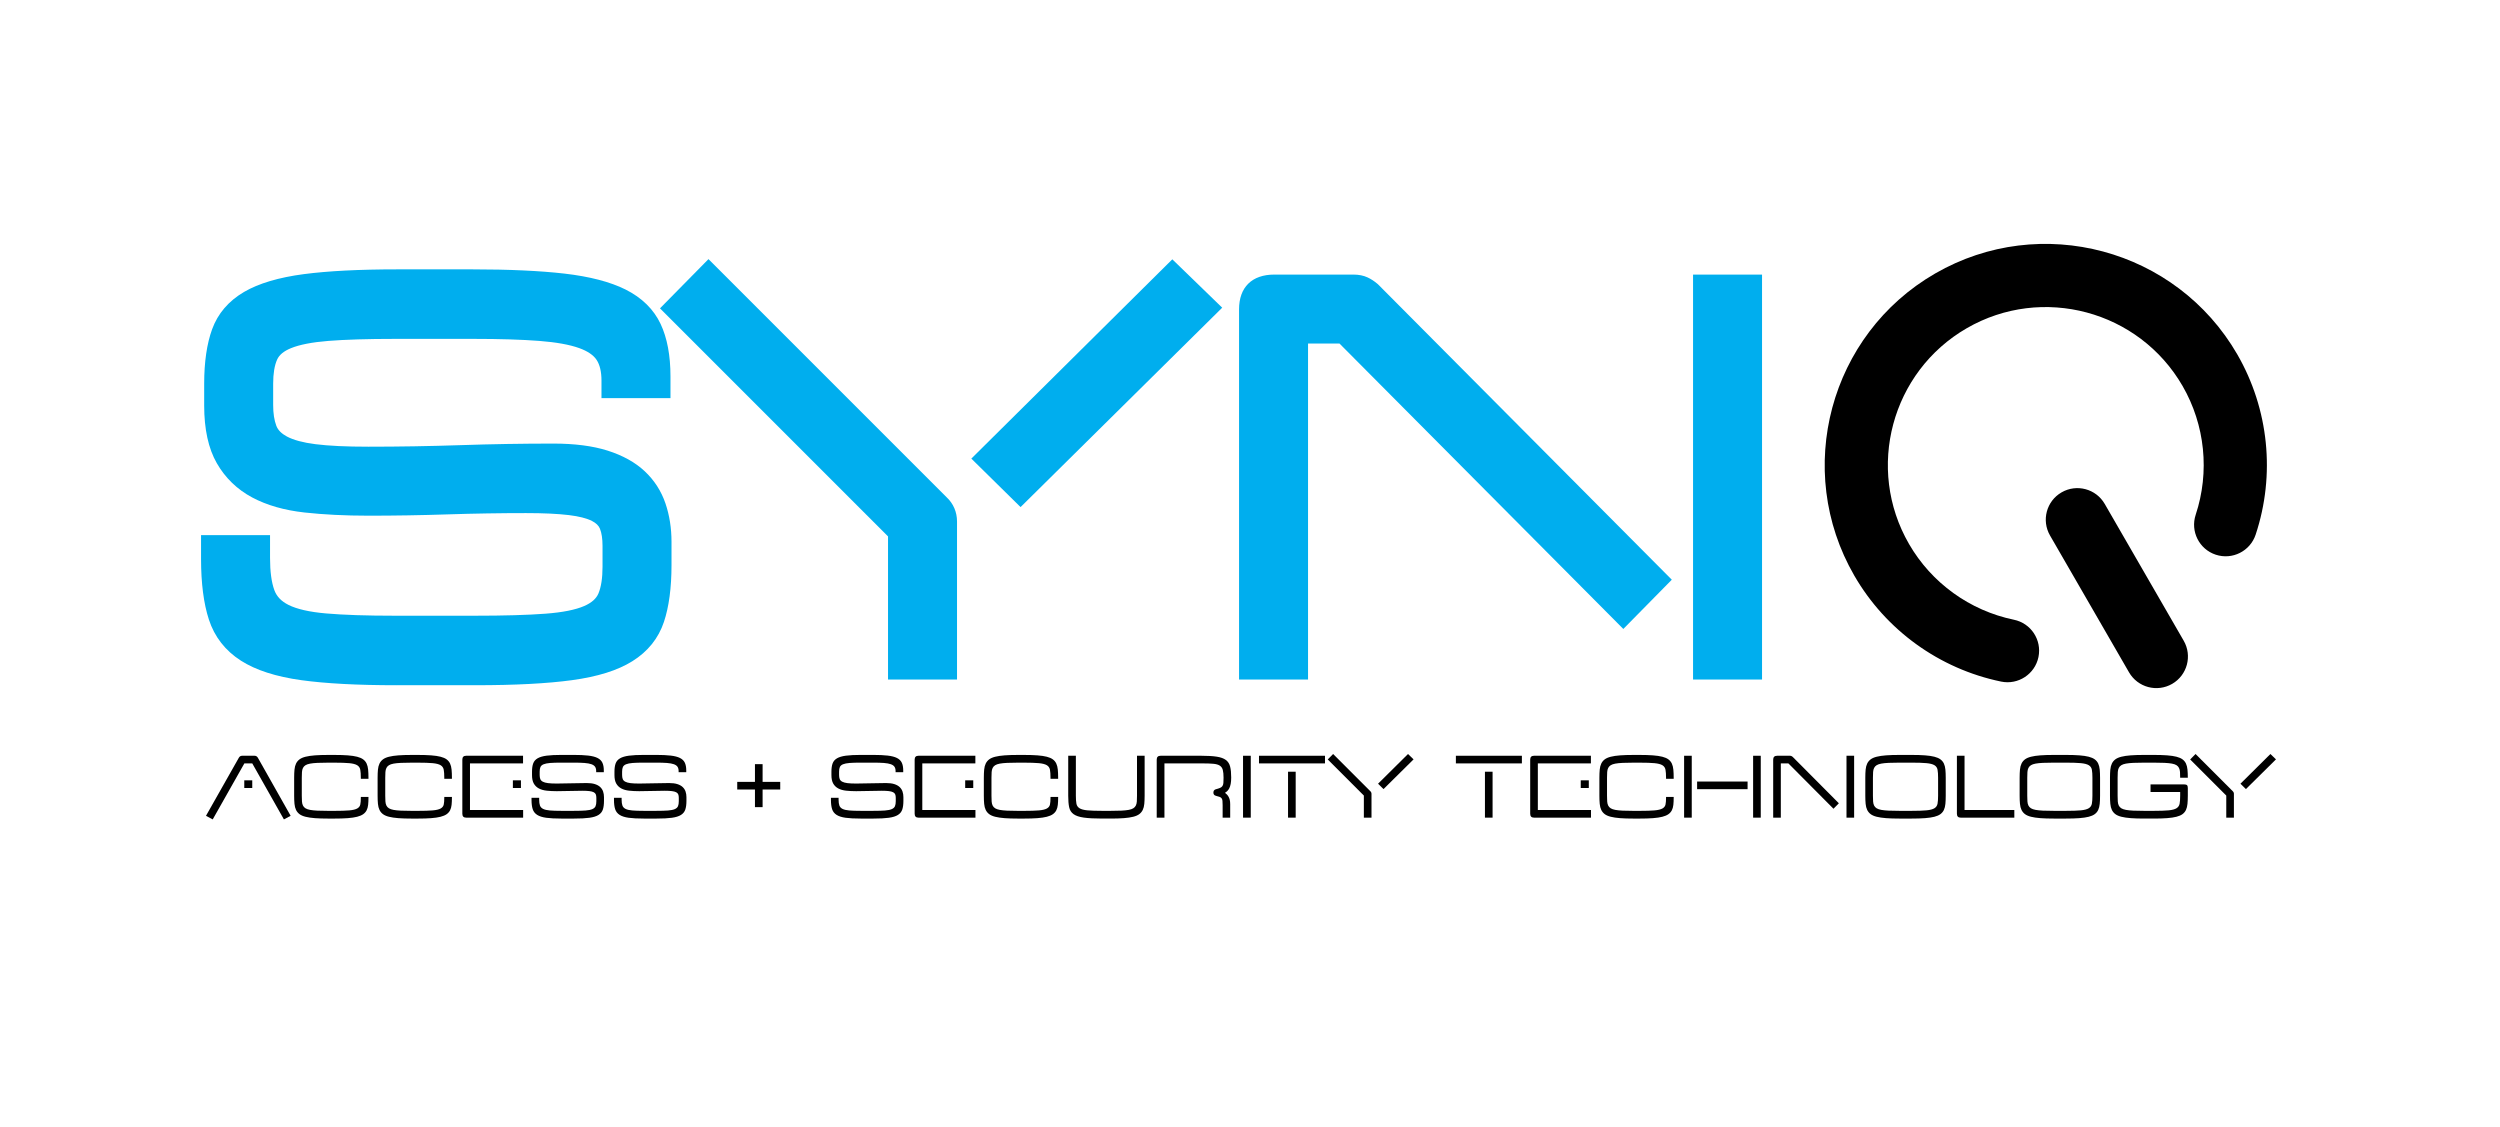 <?xml version="1.0" encoding="utf-8"?>
<!-- Generator: Adobe Illustrator 18.1.0, SVG Export Plug-In . SVG Version: 6.00 Build 0)  -->
<svg version="1.1" id="Layer_1" xmlns="http://www.w3.org/2000/svg" xmlns:xlink="http://www.w3.org/1999/xlink" x="0px" y="0px"
	 viewBox="0 123.5 461.5 208" enable-background="new 0 123.5 461.5 208" xml:space="preserve">
<path d="M357.237,173.982c19.494-11.255,44.512-4.548,55.77,14.943c5.818,10.081,7.056,22.207,3.386,33.268
	c-1.015,3.059-4.314,4.713-7.369,3.703c-3.058-1.011-4.714-4.315-3.699-7.374c2.616-7.902,1.736-16.563-2.419-23.765
	c-8.042-13.929-25.91-18.71-39.834-10.673c-13.927,8.04-18.714,25.903-10.671,39.832c4.157,7.2,11.215,12.294,19.356,13.985
	c3.164,0.646,5.19,3.726,4.542,6.889c-0.65,3.15-3.738,5.183-6.893,4.531c-11.407-2.358-21.287-9.492-27.107-19.571
	C331.043,210.255,337.748,185.234,357.237,173.982z M378.434,222.353l14.58,25.251c1.61,2.793,5.172,3.749,7.963,2.14
	c2.789-1.612,3.746-5.176,2.136-7.967l-14.581-25.254c-1.611-2.791-5.178-3.745-7.967-2.133
	C377.776,215.998,376.823,219.562,378.434,222.353z"/>
<rect x="33.45" y="176.187" fill="none" width="329.75" height="125.25"/>
<g enable-background="new    ">
	<g>
		<g>
			<path fill="#00AEEE" d="M73.194,249.994c-7.165,0-13.07-0.313-17.553-0.931c-4.686-0.645-8.445-1.859-11.174-3.609
				c-2.884-1.847-4.873-4.402-5.911-7.593c-0.957-2.934-1.442-6.695-1.442-11.178v-4.4H49.85v4.208c0,2.507,0.266,4.504,0.79,5.936
				c0.43,1.179,1.286,2.073,2.616,2.738c1.555,0.779,3.88,1.308,6.912,1.573c3.219,0.281,7.504,0.424,12.738,0.424h14.688
				c5.44,0,9.862-0.127,13.144-0.378c3.119-0.237,5.516-0.715,7.124-1.421c1.351-0.592,2.204-1.347,2.61-2.308
				c0.5-1.185,0.754-2.845,0.754-4.934v-3.84c0-1.331-0.161-2.403-0.478-3.184c-0.231-0.569-0.71-1.035-1.462-1.422
				c-0.965-0.495-2.403-0.862-4.27-1.089c-2.029-0.245-4.694-0.369-7.918-0.369c-4.716,0-9.588,0.08-14.479,0.238
				c-4.864,0.16-9.78,0.241-14.608,0.241c-4.284,0-8.25-0.198-11.787-0.588c-3.727-0.41-6.974-1.341-9.649-2.767
				c-2.788-1.483-4.994-3.615-6.555-6.338c-1.545-2.692-2.329-6.274-2.329-10.643v-4.032c0-3.995,0.493-7.375,1.464-10.044
				c1.055-2.902,3.044-5.224,5.91-6.899c2.685-1.569,6.393-2.673,11.021-3.28c4.448-0.585,10.269-0.881,17.3-0.881H87.21
				c6.755,0,12.468,0.263,16.98,0.781c4.659,0.538,8.452,1.525,11.274,2.934c3.022,1.512,5.203,3.651,6.482,6.359
				c1.21,2.564,1.824,5.823,1.824,9.686v4.017h-12.736v-3.248c0-1.636-0.307-2.926-0.913-3.836
				c-0.585-0.876-1.658-1.601-3.191-2.155c-1.772-0.639-4.245-1.085-7.348-1.327c-3.242-0.251-7.34-0.378-12.181-0.378H72.906
				c-5.032,0-9.177,0.127-12.321,0.377c-2.979,0.239-5.296,0.691-6.887,1.345c-1.314,0.54-2.145,1.225-2.537,2.093
				c-0.488,1.076-0.735,2.574-0.735,4.456v3.936c0,1.537,0.197,2.83,0.586,3.842c0.304,0.791,0.944,1.438,1.956,1.978
				c1.219,0.65,2.989,1.125,5.26,1.412c2.427,0.309,5.717,0.465,9.782,0.465c5.627,0,11.353-0.097,17.02-0.287
				c5.682-0.192,11.454-0.289,17.155-0.289c3.897,0,7.25,0.435,9.963,1.294c2.805,0.889,5.113,2.169,6.86,3.807
				c1.771,1.661,3.062,3.664,3.838,5.953c0.74,2.185,1.114,4.565,1.114,7.075v4.32c0,4.164-0.471,7.688-1.399,10.472
				c-1.01,3.032-2.972,5.473-5.831,7.256c-2.734,1.704-6.383,2.849-11.156,3.5c-4.515,0.618-10.5,0.931-17.791,0.931H73.194z"/>
		</g>
		<g>
			<path fill="#00AEEE" d="M163.93,248.939v-26.419l-42.097-42.098l8.951-9.089l43.953,43.953c1.245,1.156,1.93,2.725,1.93,4.486
				v29.168H163.93z M179.308,208.159l37.102-36.789l9.21,8.93l-37.223,36.808L179.308,208.159z"/>
		</g>
		<g>
			<path fill="#00AEEE" d="M312.537,248.939v-74.752h12.735v74.752H312.537z M228.729,248.939v-68.336
				c0-4.078,2.373-6.416,6.512-6.416h14.592c0.994,0,1.876,0.176,2.62,0.523c0.646,0.302,1.266,0.707,1.849,1.206l0.061,0.052
				l54.252,54.548l-8.95,9.091l-52.391-52.684h-5.809v62.016H228.729z"/>
		</g>
	</g>
</g>
<g enable-background="new    ">
</g>
<g enable-background="new    ">
	<path d="M53.651,274.096l-1.24,0.666l-5.843-10.338H45.11l-5.844,10.338l-1.24-0.666l6.061-10.711
		c0.134-0.248,0.341-0.372,0.62-0.372h2.294c0.258,0,0.46,0.124,0.604,0.372L53.651,274.096z M46.567,268.965h-1.473v-1.41h1.473
		V268.965z"/>
	<path d="M66.609,270.609h1.41v0.17c0,0.486-0.021,0.92-0.062,1.302c-0.041,0.383-0.134,0.716-0.279,1
		c-0.145,0.284-0.356,0.524-0.636,0.721c-0.279,0.196-0.651,0.354-1.116,0.473c-0.465,0.119-1.044,0.204-1.736,0.256
		c-0.692,0.052-1.519,0.078-2.48,0.078h-1.085c-0.971,0-1.8-0.026-2.487-0.078c-0.688-0.052-1.266-0.137-1.736-0.256
		c-0.47-0.118-0.842-0.281-1.116-0.488c-0.274-0.206-0.486-0.465-0.636-0.774c-0.15-0.311-0.246-0.683-0.287-1.116
		c-0.042-0.434-0.062-0.936-0.062-1.504v-3.316c0-0.568,0.021-1.069,0.062-1.504c0.041-0.434,0.137-0.806,0.287-1.116
		c0.15-0.31,0.362-0.567,0.636-0.774c0.274-0.207,0.646-0.369,1.116-0.488c0.47-0.119,1.049-0.204,1.736-0.256
		c0.687-0.052,1.516-0.077,2.487-0.077h1.085c0.961,0,1.788,0.025,2.48,0.077c0.692,0.052,1.271,0.137,1.736,0.256
		c0.465,0.119,0.837,0.281,1.116,0.488c0.279,0.207,0.491,0.465,0.636,0.774c0.145,0.31,0.238,0.683,0.279,1.116
		c0.042,0.435,0.062,0.935,0.062,1.504v0.186h-1.41v-0.186c0-0.62-0.034-1.113-0.101-1.48c-0.067-0.366-0.258-0.645-0.573-0.837
		c-0.315-0.191-0.804-0.317-1.465-0.38c-0.662-0.061-1.581-0.093-2.759-0.093h-1.085c-0.785,0-1.455,0.013-2.007,0.039
		c-0.553,0.025-1.01,0.072-1.372,0.139c-0.362,0.067-0.646,0.166-0.853,0.295c-0.207,0.129-0.362,0.297-0.465,0.504
		c-0.104,0.207-0.166,0.457-0.186,0.752c-0.021,0.294-0.031,0.648-0.031,1.061v3.316c0,0.403,0.01,0.755,0.031,1.055
		c0.02,0.3,0.082,0.553,0.186,0.759c0.103,0.207,0.258,0.375,0.465,0.504c0.207,0.13,0.491,0.227,0.853,0.295
		c0.362,0.067,0.816,0.113,1.364,0.14c0.547,0.025,1.219,0.038,2.015,0.038h1.085c1.178,0,2.097-0.028,2.759-0.085
		c0.661-0.057,1.149-0.173,1.465-0.349c0.315-0.176,0.506-0.419,0.573-0.729c0.067-0.31,0.101-0.724,0.101-1.24V270.609z"/>
	<path d="M82.015,270.609h1.41v0.17c0,0.486-0.021,0.92-0.062,1.302c-0.041,0.383-0.134,0.716-0.279,1
		c-0.145,0.284-0.357,0.524-0.636,0.721c-0.279,0.196-0.651,0.354-1.116,0.473c-0.465,0.119-1.044,0.204-1.736,0.256
		c-0.692,0.052-1.519,0.078-2.48,0.078h-1.086c-0.971,0-1.8-0.026-2.487-0.078c-0.688-0.052-1.266-0.137-1.736-0.256
		c-0.47-0.118-0.842-0.281-1.116-0.488c-0.274-0.206-0.486-0.465-0.636-0.774c-0.15-0.311-0.246-0.683-0.287-1.116
		c-0.041-0.434-0.062-0.936-0.062-1.504v-3.316c0-0.568,0.021-1.069,0.062-1.504c0.041-0.434,0.137-0.806,0.287-1.116
		c0.15-0.31,0.362-0.567,0.636-0.774c0.273-0.207,0.646-0.369,1.116-0.488c0.47-0.119,1.049-0.204,1.736-0.256
		c0.687-0.052,1.516-0.077,2.487-0.077h1.086c0.961,0,1.788,0.025,2.48,0.077c0.692,0.052,1.271,0.137,1.736,0.256
		c0.465,0.119,0.837,0.281,1.116,0.488c0.279,0.207,0.491,0.465,0.636,0.774c0.144,0.31,0.238,0.683,0.279,1.116
		c0.042,0.435,0.062,0.935,0.062,1.504v0.186h-1.41v-0.186c0-0.62-0.034-1.113-0.101-1.48c-0.067-0.366-0.258-0.645-0.573-0.837
		c-0.315-0.191-0.804-0.317-1.465-0.38c-0.662-0.061-1.581-0.093-2.759-0.093h-1.086c-0.785,0-1.455,0.013-2.007,0.039
		c-0.553,0.025-1.01,0.072-1.372,0.139c-0.362,0.067-0.646,0.166-0.853,0.295c-0.207,0.129-0.362,0.297-0.465,0.504
		c-0.104,0.207-0.166,0.457-0.186,0.752c-0.021,0.294-0.031,0.648-0.031,1.061v3.316c0,0.403,0.01,0.755,0.031,1.055
		c0.021,0.3,0.083,0.553,0.186,0.759c0.103,0.207,0.258,0.375,0.465,0.504c0.206,0.13,0.491,0.227,0.853,0.295
		s0.816,0.113,1.364,0.14c0.547,0.025,1.219,0.038,2.015,0.038h1.086c1.178,0,2.097-0.028,2.759-0.085
		c0.661-0.057,1.149-0.173,1.465-0.349c0.315-0.176,0.506-0.419,0.573-0.729c0.067-0.31,0.101-0.724,0.101-1.24V270.609z"/>
	<path d="M96.57,274.437H86.045c-0.465,0-0.698-0.242-0.698-0.728v-9.982c0-0.475,0.232-0.713,0.698-0.713h10.509v1.411h-9.796
		v8.603h9.812V274.437z M96.166,268.965h-1.488v-1.41h1.488V268.965z"/>
	<path d="M108.303,268.051c0.599,0,1.103,0.064,1.511,0.193c0.408,0.13,0.736,0.311,0.984,0.543
		c0.248,0.232,0.426,0.509,0.535,0.829c0.108,0.32,0.163,0.666,0.163,1.038v0.697c0,0.642-0.07,1.171-0.209,1.589
		c-0.139,0.419-0.408,0.752-0.806,1c-0.398,0.248-0.956,0.421-1.674,0.52c-0.718,0.098-1.661,0.147-2.829,0.147h-2.356
		c-1.147,0-2.077-0.05-2.79-0.147c-0.713-0.099-1.271-0.276-1.674-0.535c-0.403-0.258-0.677-0.609-0.822-1.054
		c-0.145-0.444-0.217-1.013-0.217-1.705v-0.388h1.411v0.356c0,0.444,0.049,0.801,0.147,1.069c0.098,0.27,0.292,0.476,0.582,0.62
		c0.289,0.146,0.7,0.24,1.232,0.287c0.532,0.047,1.227,0.069,2.085,0.069h2.372c0.888,0,1.604-0.021,2.146-0.061
		c0.542-0.041,0.961-0.127,1.255-0.256c0.295-0.129,0.491-0.31,0.589-0.543c0.098-0.232,0.147-0.539,0.147-0.922v-0.62
		c0-0.258-0.034-0.47-0.101-0.636c-0.067-0.165-0.196-0.297-0.388-0.395c-0.191-0.099-0.457-0.168-0.798-0.21
		c-0.341-0.041-0.781-0.062-1.318-0.062c-0.775,0-1.558,0.013-2.348,0.039c-0.79,0.025-1.573,0.038-2.348,0.038
		c-0.682,0-1.305-0.03-1.868-0.093c-0.563-0.061-1.044-0.199-1.442-0.411c-0.397-0.211-0.707-0.511-0.93-0.898
		c-0.222-0.388-0.334-0.907-0.334-1.558v-0.651c0-0.609,0.072-1.113,0.217-1.511c0.145-0.398,0.416-0.713,0.814-0.946
		c0.398-0.232,0.951-0.395,1.659-0.488c0.708-0.093,1.625-0.139,2.751-0.139h2.232c1.085,0,1.986,0.041,2.705,0.124
		c0.718,0.082,1.289,0.23,1.713,0.441c0.423,0.212,0.723,0.504,0.899,0.876c0.175,0.372,0.263,0.847,0.263,1.426v0.325h-1.41v-0.201
		c0-0.331-0.067-0.597-0.202-0.798c-0.134-0.202-0.359-0.359-0.674-0.474c-0.315-0.113-0.739-0.19-1.271-0.232
		c-0.532-0.041-1.196-0.061-1.992-0.061h-2.34c-0.827,0-1.498,0.02-2.015,0.061c-0.517,0.042-0.92,0.122-1.209,0.24
		c-0.29,0.119-0.483,0.287-0.581,0.504c-0.099,0.217-0.147,0.502-0.147,0.853v0.636c0,0.289,0.039,0.534,0.116,0.736
		c0.078,0.201,0.232,0.364,0.465,0.488c0.233,0.124,0.553,0.212,0.961,0.264c0.408,0.052,0.948,0.077,1.62,0.077
		c0.919,0,1.839-0.016,2.759-0.047C106.464,268.067,107.383,268.051,108.303,268.051z"/>
	<path d="M123.524,268.051c0.599,0,1.103,0.064,1.511,0.193c0.408,0.13,0.736,0.311,0.984,0.543
		c0.248,0.232,0.426,0.509,0.535,0.829c0.108,0.32,0.163,0.666,0.163,1.038v0.697c0,0.642-0.07,1.171-0.21,1.589
		c-0.139,0.419-0.408,0.752-0.806,1c-0.398,0.248-0.956,0.421-1.674,0.52c-0.718,0.098-1.661,0.147-2.829,0.147h-2.356
		c-1.147,0-2.077-0.05-2.79-0.147c-0.713-0.099-1.271-0.276-1.674-0.535c-0.403-0.258-0.677-0.609-0.822-1.054
		c-0.145-0.444-0.217-1.013-0.217-1.705v-0.388h1.411v0.356c0,0.444,0.049,0.801,0.147,1.069c0.098,0.27,0.292,0.476,0.581,0.62
		c0.289,0.146,0.7,0.24,1.232,0.287c0.532,0.047,1.227,0.069,2.085,0.069h2.372c0.888,0,1.604-0.021,2.146-0.061
		c0.542-0.041,0.961-0.127,1.255-0.256c0.295-0.129,0.491-0.31,0.589-0.543c0.098-0.232,0.147-0.539,0.147-0.922v-0.62
		c0-0.258-0.034-0.47-0.101-0.636c-0.067-0.165-0.196-0.297-0.388-0.395c-0.191-0.099-0.457-0.168-0.798-0.21
		c-0.341-0.041-0.781-0.062-1.318-0.062c-0.775,0-1.558,0.013-2.348,0.039c-0.791,0.025-1.573,0.038-2.348,0.038
		c-0.682,0-1.305-0.03-1.868-0.093c-0.564-0.061-1.044-0.199-1.442-0.411c-0.397-0.211-0.708-0.511-0.93-0.898
		s-0.333-0.907-0.333-1.558v-0.651c0-0.609,0.072-1.113,0.217-1.511c0.144-0.398,0.415-0.713,0.813-0.946
		c0.398-0.232,0.951-0.395,1.659-0.488c0.707-0.093,1.625-0.139,2.751-0.139h2.232c1.085,0,1.986,0.041,2.705,0.124
		c0.718,0.082,1.289,0.23,1.713,0.441c0.423,0.212,0.723,0.504,0.899,0.876c0.175,0.372,0.263,0.847,0.263,1.426v0.325h-1.41v-0.201
		c0-0.331-0.067-0.597-0.202-0.798c-0.134-0.202-0.359-0.359-0.674-0.474c-0.315-0.113-0.739-0.19-1.271-0.232
		c-0.532-0.041-1.196-0.061-1.992-0.061h-2.34c-0.827,0-1.498,0.02-2.015,0.061c-0.517,0.042-0.92,0.122-1.209,0.24
		c-0.29,0.119-0.483,0.287-0.581,0.504c-0.099,0.217-0.147,0.502-0.147,0.853v0.636c0,0.289,0.038,0.534,0.116,0.736
		c0.078,0.201,0.232,0.364,0.465,0.488c0.233,0.124,0.553,0.212,0.961,0.264c0.408,0.052,0.948,0.077,1.62,0.077
		c0.919,0,1.839-0.016,2.759-0.047C121.684,268.067,122.604,268.051,123.524,268.051z"/>
	<path d="M139.364,272.499v-3.255h-3.271v-1.41h3.271v-3.271h1.411v3.271h3.255v1.41h-3.255v3.255H139.364z"/>
	<path d="M163.575,268.051c0.599,0,1.102,0.064,1.511,0.193c0.408,0.13,0.736,0.311,0.984,0.543
		c0.248,0.232,0.426,0.509,0.535,0.829c0.108,0.32,0.163,0.666,0.163,1.038v0.697c0,0.642-0.07,1.171-0.21,1.589
		c-0.139,0.419-0.408,0.752-0.806,1c-0.398,0.248-0.956,0.421-1.674,0.52c-0.718,0.098-1.661,0.147-2.829,0.147h-2.356
		c-1.147,0-2.077-0.05-2.79-0.147c-0.713-0.099-1.271-0.276-1.674-0.535c-0.403-0.258-0.677-0.609-0.822-1.054
		c-0.145-0.444-0.217-1.013-0.217-1.705v-0.388h1.411v0.356c0,0.444,0.049,0.801,0.147,1.069c0.098,0.27,0.292,0.476,0.582,0.62
		c0.289,0.146,0.7,0.24,1.232,0.287c0.532,0.047,1.227,0.069,2.085,0.069h2.372c0.888,0,1.604-0.021,2.146-0.061
		c0.542-0.041,0.961-0.127,1.255-0.256c0.295-0.129,0.491-0.31,0.589-0.543c0.098-0.232,0.147-0.539,0.147-0.922v-0.62
		c0-0.258-0.034-0.47-0.101-0.636c-0.067-0.165-0.196-0.297-0.388-0.395c-0.191-0.099-0.457-0.168-0.798-0.21
		c-0.341-0.041-0.781-0.062-1.318-0.062c-0.775,0-1.558,0.013-2.348,0.039c-0.79,0.025-1.573,0.038-2.348,0.038
		c-0.682,0-1.305-0.03-1.868-0.093c-0.563-0.061-1.044-0.199-1.442-0.411c-0.398-0.211-0.708-0.511-0.93-0.898
		c-0.222-0.388-0.333-0.907-0.333-1.558v-0.651c0-0.609,0.072-1.113,0.217-1.511c0.145-0.398,0.415-0.713,0.813-0.946
		c0.398-0.232,0.951-0.395,1.659-0.488c0.708-0.093,1.625-0.139,2.752-0.139h2.232c1.085,0,1.986,0.041,2.705,0.124
		c0.718,0.082,1.289,0.23,1.713,0.441c0.423,0.212,0.723,0.504,0.899,0.876c0.175,0.372,0.263,0.847,0.263,1.426v0.325h-1.41v-0.201
		c0-0.331-0.067-0.597-0.202-0.798c-0.134-0.202-0.359-0.359-0.674-0.474c-0.315-0.113-0.739-0.19-1.271-0.232
		c-0.532-0.041-1.196-0.061-1.992-0.061h-2.34c-0.827,0-1.499,0.02-2.015,0.061c-0.517,0.042-0.92,0.122-1.209,0.24
		c-0.29,0.119-0.483,0.287-0.581,0.504c-0.099,0.217-0.147,0.502-0.147,0.853v0.636c0,0.289,0.039,0.534,0.116,0.736
		c0.078,0.201,0.232,0.364,0.465,0.488c0.233,0.124,0.553,0.212,0.961,0.264c0.408,0.052,0.948,0.077,1.62,0.077
		c0.92,0,1.839-0.016,2.759-0.047C161.736,268.067,162.655,268.051,163.575,268.051z"/>
	<path d="M180.067,274.437h-10.524c-0.465,0-0.698-0.242-0.698-0.728v-9.982c0-0.475,0.233-0.713,0.698-0.713h10.509v1.411h-9.796
		v8.603h9.811V274.437z M179.663,268.965h-1.488v-1.41h1.488V268.965z"/>
	<path d="M193.924,270.609h1.41v0.17c0,0.486-0.02,0.92-0.062,1.302c-0.041,0.383-0.134,0.716-0.279,1
		c-0.145,0.284-0.357,0.524-0.636,0.721c-0.279,0.196-0.651,0.354-1.116,0.473c-0.465,0.119-1.044,0.204-1.736,0.256
		c-0.692,0.052-1.519,0.078-2.48,0.078h-1.085c-0.971,0-1.8-0.026-2.487-0.078c-0.688-0.052-1.266-0.137-1.736-0.256
		c-0.47-0.118-0.842-0.281-1.116-0.488c-0.274-0.206-0.486-0.465-0.636-0.774c-0.15-0.311-0.246-0.683-0.287-1.116
		c-0.041-0.434-0.062-0.936-0.062-1.504v-3.316c0-0.568,0.021-1.069,0.062-1.504c0.041-0.434,0.137-0.806,0.287-1.116
		c0.15-0.31,0.362-0.567,0.636-0.774c0.273-0.207,0.645-0.369,1.116-0.488c0.47-0.119,1.049-0.204,1.736-0.256
		c0.687-0.052,1.516-0.077,2.487-0.077h1.085c0.961,0,1.788,0.025,2.48,0.077c0.692,0.052,1.271,0.137,1.736,0.256
		c0.465,0.119,0.837,0.281,1.116,0.488c0.279,0.207,0.491,0.465,0.636,0.774c0.144,0.31,0.238,0.683,0.279,1.116
		c0.042,0.435,0.062,0.935,0.062,1.504v0.186h-1.41v-0.186c0-0.62-0.034-1.113-0.101-1.48c-0.067-0.366-0.258-0.645-0.573-0.837
		c-0.315-0.191-0.804-0.317-1.465-0.38c-0.662-0.061-1.581-0.093-2.759-0.093h-1.085c-0.785,0-1.455,0.013-2.007,0.039
		c-0.553,0.025-1.01,0.072-1.372,0.139c-0.362,0.067-0.646,0.166-0.853,0.295c-0.207,0.129-0.362,0.297-0.465,0.504
		c-0.104,0.207-0.165,0.457-0.186,0.752c-0.021,0.294-0.031,0.648-0.031,1.061v3.316c0,0.403,0.01,0.755,0.031,1.055
		c0.02,0.3,0.082,0.553,0.186,0.759c0.103,0.207,0.258,0.375,0.465,0.504c0.206,0.13,0.491,0.227,0.853,0.295
		c0.362,0.067,0.816,0.113,1.364,0.14c0.547,0.025,1.219,0.038,2.015,0.038h1.085c1.178,0,2.097-0.028,2.759-0.085
		c0.661-0.057,1.149-0.173,1.465-0.349c0.315-0.176,0.506-0.419,0.573-0.729c0.067-0.31,0.101-0.724,0.101-1.24V270.609z"/>
	<path d="M209.888,263.013h1.411v7.378c0,0.568-0.021,1.07-0.062,1.504c-0.042,0.434-0.137,0.806-0.287,1.116
		c-0.15,0.31-0.362,0.568-0.636,0.774c-0.274,0.207-0.645,0.37-1.116,0.488c-0.47,0.119-1.049,0.204-1.736,0.256
		c-0.687,0.052-1.516,0.078-2.487,0.078h-1.473c-1.447,0-2.591-0.06-3.433-0.179c-0.842-0.118-1.476-0.333-1.899-0.644
		c-0.424-0.31-0.692-0.738-0.806-1.286c-0.114-0.548-0.17-1.25-0.17-2.108v-7.378h1.411v7.378c0,0.61,0.033,1.099,0.101,1.465
		c0.067,0.367,0.258,0.648,0.574,0.845c0.315,0.196,0.8,0.326,1.457,0.388c0.656,0.062,1.578,0.093,2.767,0.093h1.473
		c0.785,0,1.454-0.013,2.007-0.038c0.553-0.026,1.01-0.072,1.372-0.14c0.361-0.067,0.645-0.165,0.852-0.295
		c0.207-0.129,0.361-0.297,0.465-0.504c0.103-0.206,0.165-0.457,0.186-0.751c0.02-0.295,0.031-0.648,0.031-1.062V263.013z"/>
	<path d="M227.279,267.027c0,0.465-0.031,0.858-0.093,1.178c-0.062,0.321-0.147,0.587-0.256,0.799
		c-0.108,0.212-0.23,0.382-0.364,0.512c-0.135,0.129-0.279,0.24-0.434,0.333c0.124,0.093,0.243,0.199,0.357,0.317
		c0.114,0.119,0.217,0.262,0.31,0.427c0.093,0.165,0.165,0.356,0.217,0.573c0.052,0.217,0.078,0.48,0.078,0.79v2.48h-1.395v-2.294
		c0-0.341-0.01-0.612-0.031-0.814c-0.021-0.202-0.075-0.359-0.163-0.473c-0.088-0.114-0.214-0.199-0.379-0.256
		c-0.165-0.057-0.388-0.122-0.667-0.194c-0.31-0.082-0.465-0.278-0.465-0.589c0-0.145,0.031-0.269,0.093-0.372
		c0.062-0.103,0.165-0.181,0.31-0.232c0.351-0.093,0.625-0.181,0.821-0.264c0.196-0.082,0.343-0.196,0.442-0.341
		c0.098-0.145,0.157-0.336,0.178-0.573c0.02-0.237,0.031-0.559,0.031-0.961c0-0.609-0.046-1.09-0.139-1.441
		c-0.093-0.352-0.279-0.617-0.558-0.799c-0.279-0.181-0.68-0.294-1.201-0.341c-0.522-0.047-1.206-0.069-2.054-0.069h-6.96v10.013
		h-1.426v-10.711c0-0.475,0.243-0.713,0.728-0.713h7.486c1.188,0,2.147,0.058,2.875,0.171c0.729,0.113,1.289,0.317,1.682,0.612
		c0.393,0.294,0.653,0.703,0.783,1.225C227.215,265.542,227.279,266.211,227.279,267.027z"/>
	<path d="M230.891,274.437h-1.426v-11.424h1.426V274.437z"/>
	<path d="M244.593,264.424h-12.183v-1.411h12.183V264.424z M239.183,274.437h-1.411v-8.478h1.411V274.437z"/>
	<path d="M253.179,274.437h-1.411v-4.076l-6.665-6.665l0.992-1.008l6.866,6.866c0.145,0.135,0.218,0.3,0.218,0.496V274.437z
		 M260.944,263.68l-5.549,5.487l-1.007-0.992l5.533-5.487L260.944,263.68z"/>
	<path d="M280.94,264.424h-12.184v-1.411h12.184V264.424z M275.53,274.437h-1.41v-8.478h1.41V274.437z"/>
	<path d="M293.696,274.437h-10.524c-0.466,0-0.698-0.242-0.698-0.728v-9.982c0-0.475,0.233-0.713,0.698-0.713h10.509v1.411h-9.796
		v8.603h9.811V274.437z M293.293,268.965h-1.487v-1.41h1.487V268.965z"/>
	<path d="M307.553,270.609h1.41v0.17c0,0.486-0.021,0.92-0.062,1.302c-0.041,0.383-0.135,0.716-0.279,1
		c-0.145,0.284-0.355,0.524-0.635,0.721c-0.279,0.196-0.651,0.354-1.116,0.473c-0.465,0.119-1.044,0.204-1.735,0.256
		c-0.693,0.052-1.52,0.078-2.48,0.078h-1.086c-0.971,0-1.8-0.026-2.486-0.078c-0.688-0.052-1.267-0.137-1.736-0.256
		c-0.471-0.118-0.843-0.281-1.116-0.488c-0.274-0.206-0.485-0.465-0.636-0.774c-0.15-0.311-0.246-0.683-0.287-1.116
		c-0.041-0.434-0.061-0.936-0.061-1.504v-3.316c0-0.568,0.02-1.069,0.061-1.504c0.041-0.434,0.137-0.806,0.287-1.116
		c0.15-0.31,0.361-0.567,0.636-0.774c0.273-0.207,0.646-0.369,1.116-0.488c0.47-0.119,1.049-0.204,1.736-0.256
		c0.686-0.052,1.516-0.077,2.486-0.077h1.086c0.961,0,1.787,0.025,2.48,0.077c0.691,0.052,1.271,0.137,1.735,0.256
		c0.465,0.119,0.837,0.281,1.116,0.488c0.279,0.207,0.49,0.465,0.635,0.774c0.145,0.31,0.238,0.683,0.279,1.116
		c0.041,0.435,0.062,0.935,0.062,1.504v0.186h-1.41v-0.186c0-0.62-0.034-1.113-0.102-1.48c-0.067-0.366-0.258-0.645-0.573-0.837
		s-0.804-0.317-1.465-0.38c-0.661-0.061-1.581-0.093-2.759-0.093h-1.086c-0.785,0-1.454,0.013-2.006,0.039
		c-0.554,0.025-1.011,0.072-1.373,0.139c-0.361,0.067-0.645,0.166-0.851,0.295c-0.207,0.129-0.362,0.297-0.465,0.504
		c-0.104,0.207-0.166,0.457-0.187,0.752c-0.02,0.294-0.03,0.648-0.03,1.061v3.316c0,0.403,0.01,0.755,0.03,1.055
		c0.021,0.3,0.083,0.553,0.187,0.759c0.103,0.207,0.258,0.375,0.465,0.504c0.206,0.13,0.49,0.227,0.851,0.295
		c0.362,0.067,0.816,0.113,1.365,0.14c0.547,0.025,1.219,0.038,2.014,0.038h1.086c1.178,0,2.098-0.028,2.759-0.085
		c0.661-0.057,1.149-0.173,1.465-0.349c0.315-0.176,0.506-0.419,0.573-0.729c0.067-0.31,0.102-0.724,0.102-1.24V270.609z"/>
	<path d="M312.296,274.437h-1.41v-11.424h1.41V274.437z M322.603,269.182h-9.315v-1.41h9.315V269.182z M325.036,274.437h-1.41
		v-11.424h1.41V274.437z"/>
	<path d="M339.452,271.786l-0.992,1.008l-8.324-8.37h-1.395v10.013h-1.41v-10.711c0-0.475,0.242-0.713,0.728-0.713h2.355
		c0.113,0,0.209,0.018,0.287,0.055c0.077,0.036,0.152,0.085,0.225,0.147L339.452,271.786z M342.272,274.437h-1.41v-11.424h1.41
		V274.437z"/>
	<path d="M350.658,274.608c-0.972,0-1.801-0.026-2.487-0.078c-0.688-0.052-1.267-0.137-1.736-0.256
		c-0.471-0.118-0.842-0.281-1.116-0.488c-0.273-0.206-0.485-0.465-0.635-0.774c-0.15-0.311-0.246-0.683-0.287-1.116
		c-0.042-0.434-0.061-0.936-0.061-1.504v-3.316c0-0.568,0.02-1.069,0.061-1.504c0.041-0.434,0.137-0.806,0.287-1.116
		c0.149-0.31,0.361-0.567,0.635-0.774c0.274-0.207,0.645-0.369,1.116-0.488c0.47-0.119,1.049-0.204,1.736-0.256
		c0.687-0.052,1.516-0.077,2.487-0.077h2.217c0.961,0,1.787,0.025,2.48,0.077c0.692,0.052,1.271,0.137,1.736,0.256
		c0.465,0.119,0.837,0.281,1.116,0.488c0.279,0.207,0.49,0.465,0.636,0.774c0.145,0.31,0.237,0.683,0.278,1.116
		c0.041,0.435,0.062,0.935,0.062,1.504v3.316c0,0.568-0.022,1.07-0.062,1.504c-0.041,0.434-0.134,0.806-0.278,1.116
		c-0.145,0.31-0.357,0.568-0.636,0.774c-0.279,0.207-0.651,0.37-1.116,0.488c-0.465,0.119-1.044,0.204-1.736,0.256
		c-0.692,0.052-1.519,0.078-2.48,0.078H350.658z M357.772,267.074c0-0.62-0.033-1.113-0.101-1.48
		c-0.067-0.366-0.258-0.645-0.573-0.837c-0.315-0.191-0.804-0.317-1.465-0.38c-0.661-0.061-1.581-0.093-2.759-0.093h-2.217
		c-0.785,0-1.454,0.013-2.007,0.039c-0.553,0.025-1.011,0.072-1.372,0.139c-0.361,0.067-0.645,0.166-0.852,0.295
		c-0.207,0.129-0.361,0.297-0.465,0.504c-0.104,0.207-0.165,0.457-0.186,0.752c-0.021,0.294-0.031,0.648-0.031,1.061v3.316
		c0,0.403,0.01,0.755,0.031,1.055c0.021,0.3,0.082,0.553,0.186,0.759c0.103,0.207,0.258,0.375,0.465,0.504
		c0.207,0.13,0.491,0.227,0.852,0.295c0.361,0.067,0.816,0.113,1.364,0.14c0.548,0.025,1.219,0.038,2.015,0.038h2.217
		c1.178,0,2.098-0.03,2.759-0.093c0.661-0.062,1.149-0.191,1.465-0.388c0.316-0.196,0.506-0.478,0.573-0.845
		c0.067-0.366,0.101-0.854,0.101-1.465V267.074z"/>
	<path d="M371.846,274.437h-9.904c-0.465,0-0.697-0.242-0.697-0.728v-10.695h1.41v10.014h9.191V274.437z"/>
	<path d="M379.147,274.608c-0.972,0-1.801-0.026-2.487-0.078c-0.688-0.052-1.267-0.137-1.736-0.256
		c-0.471-0.118-0.842-0.281-1.116-0.488c-0.273-0.206-0.485-0.465-0.635-0.774c-0.15-0.311-0.246-0.683-0.287-1.116
		c-0.041-0.434-0.062-0.936-0.062-1.504v-3.316c0-0.568,0.021-1.069,0.062-1.504c0.041-0.434,0.137-0.806,0.287-1.116
		c0.149-0.31,0.361-0.567,0.635-0.774c0.274-0.207,0.646-0.369,1.116-0.488c0.47-0.119,1.049-0.204,1.736-0.256
		c0.686-0.052,1.516-0.077,2.487-0.077h2.217c0.961,0,1.787,0.025,2.479,0.077c0.692,0.052,1.271,0.137,1.736,0.256
		c0.465,0.119,0.837,0.281,1.116,0.488c0.279,0.207,0.49,0.465,0.636,0.774c0.145,0.31,0.237,0.683,0.278,1.116
		c0.041,0.435,0.062,0.935,0.062,1.504v3.316c0,0.568-0.022,1.07-0.062,1.504c-0.041,0.434-0.134,0.806-0.278,1.116
		c-0.145,0.31-0.356,0.568-0.636,0.774c-0.279,0.207-0.651,0.37-1.116,0.488c-0.465,0.119-1.044,0.204-1.736,0.256
		c-0.692,0.052-1.519,0.078-2.479,0.078H379.147z M386.261,267.074c0-0.62-0.033-1.113-0.101-1.48
		c-0.067-0.366-0.258-0.645-0.573-0.837s-0.804-0.317-1.465-0.38c-0.661-0.061-1.581-0.093-2.759-0.093h-2.217
		c-0.785,0-1.454,0.013-2.007,0.039c-0.553,0.025-1.011,0.072-1.372,0.139c-0.361,0.067-0.646,0.166-0.853,0.295
		c-0.207,0.129-0.361,0.297-0.465,0.504c-0.104,0.207-0.165,0.457-0.186,0.752c-0.022,0.294-0.031,0.648-0.031,1.061v3.316
		c0,0.403,0.01,0.755,0.031,1.055c0.02,0.3,0.082,0.553,0.186,0.759c0.103,0.207,0.258,0.375,0.465,0.504
		c0.207,0.13,0.491,0.227,0.853,0.295c0.361,0.067,0.816,0.113,1.364,0.14c0.548,0.025,1.219,0.038,2.015,0.038h2.217
		c1.178,0,2.098-0.03,2.759-0.093c0.661-0.062,1.149-0.191,1.465-0.388s0.506-0.478,0.573-0.845
		c0.067-0.366,0.101-0.854,0.101-1.465V267.074z"/>
	<path d="M403.87,270.391c0,0.568-0.022,1.07-0.062,1.504c-0.041,0.434-0.134,0.806-0.278,1.116
		c-0.145,0.31-0.356,0.568-0.636,0.774c-0.279,0.207-0.651,0.37-1.116,0.488c-0.465,0.119-1.044,0.204-1.736,0.256
		c-0.692,0.052-1.518,0.078-2.479,0.078h-1.736c-0.972,0-1.801-0.026-2.487-0.078c-0.688-0.052-1.267-0.137-1.736-0.256
		c-0.471-0.118-0.842-0.281-1.116-0.488c-0.273-0.206-0.485-0.465-0.635-0.774c-0.15-0.311-0.246-0.683-0.287-1.116
		c-0.041-0.434-0.062-0.936-0.062-1.504v-3.316c0-0.568,0.022-1.069,0.062-1.504c0.041-0.434,0.137-0.806,0.287-1.116
		c0.149-0.31,0.361-0.567,0.635-0.774c0.274-0.207,0.646-0.369,1.116-0.488c0.47-0.119,1.049-0.204,1.736-0.256
		c0.686-0.052,1.516-0.077,2.487-0.077h1.736c0.961,0,1.787,0.025,2.479,0.077c0.692,0.052,1.271,0.137,1.736,0.256
		c0.465,0.119,0.837,0.281,1.116,0.488c0.279,0.207,0.49,0.465,0.636,0.774c0.145,0.31,0.237,0.683,0.278,1.116
		c0.041,0.435,0.062,0.935,0.062,1.504h-1.411c0-0.413-0.01-0.768-0.03-1.061c-0.021-0.295-0.083-0.545-0.186-0.752
		c-0.104-0.207-0.256-0.375-0.457-0.504c-0.201-0.129-0.483-0.228-0.845-0.295c-0.362-0.066-0.819-0.113-1.372-0.139
		c-0.553-0.026-1.222-0.039-2.007-0.039h-1.736c-0.785,0-1.454,0.013-2.007,0.039c-0.553,0.025-1.011,0.072-1.372,0.139
		c-0.361,0.067-0.646,0.166-0.853,0.295c-0.207,0.129-0.361,0.297-0.465,0.504c-0.103,0.207-0.165,0.457-0.185,0.752
		c-0.022,0.294-0.031,0.648-0.031,1.061v3.316c0,0.403,0.01,0.755,0.031,1.055c0.02,0.3,0.082,0.553,0.185,0.759
		c0.104,0.207,0.258,0.375,0.465,0.504c0.207,0.13,0.491,0.227,0.853,0.295s0.816,0.113,1.364,0.14
		c0.548,0.025,1.219,0.038,2.015,0.038h1.736c1.188,0,2.11-0.03,2.767-0.093c0.656-0.062,1.142-0.191,1.457-0.388
		c0.315-0.196,0.506-0.478,0.573-0.845c0.067-0.366,0.101-0.854,0.101-1.465v-0.682h-5.471v-1.41h6.169
		c0.269,0,0.454,0.046,0.558,0.14c0.104,0.093,0.155,0.273,0.155,0.542V270.391z"/>
	<path d="M412.379,274.437h-1.41v-4.076l-6.665-6.665l0.992-1.008l6.866,6.866c0.145,0.135,0.217,0.3,0.217,0.496V274.437z
		 M420.144,263.68l-5.549,5.487l-1.008-0.992l5.534-5.487L420.144,263.68z"/>
</g>
</svg>

